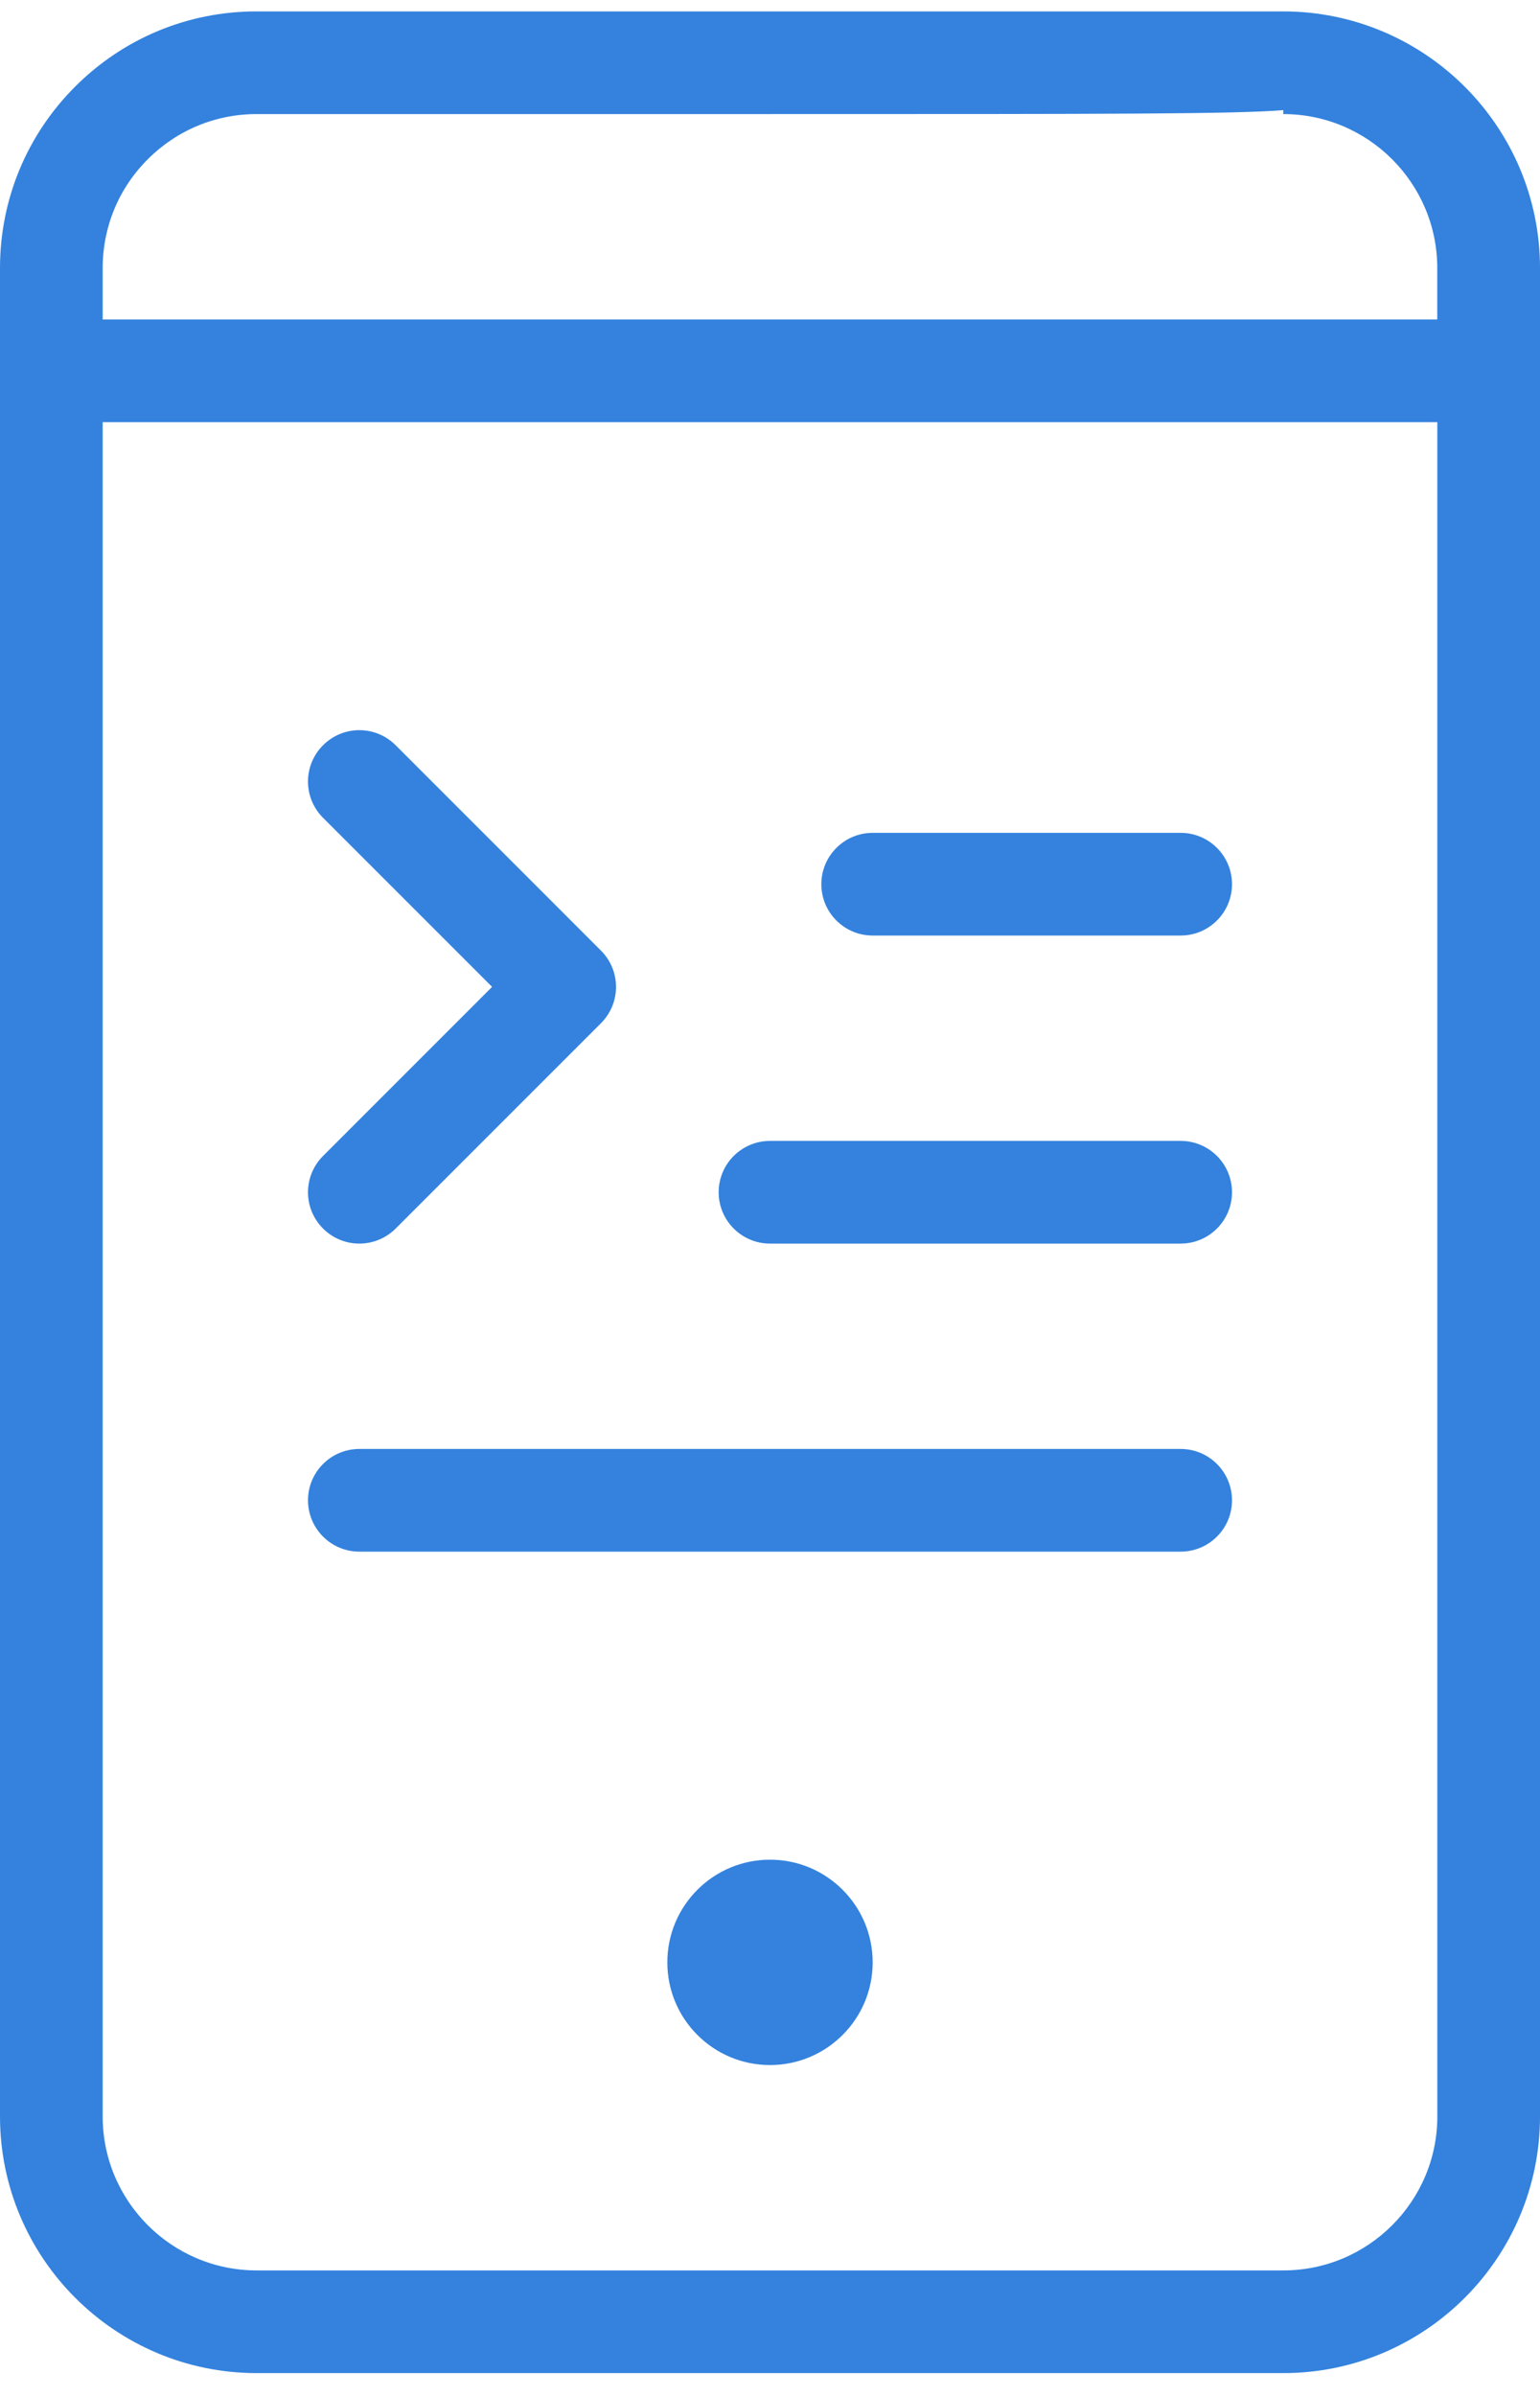 <svg width="45" height="70" viewBox="0 0 45 70" fill="none" xmlns="http://www.w3.org/2000/svg">
<path d="M22.5 60.333C24.157 60.333 25.5 58.99 25.5 57.333C25.5 55.676 24.157 54.333 22.5 54.333C20.843 54.333 19.5 55.676 19.5 57.333C19.5 58.99 20.843 60.333 22.5 60.333Z" fill="#3482DE"/>
<path d="M17.561 27.773L11.561 21.773C10.974 21.186 10.026 21.186 9.44 21.773C8.853 22.359 8.853 23.307 9.44 23.894L14.379 28.833L9.44 33.773C8.853 34.359 8.853 35.307 9.44 35.894C9.732 36.186 10.116 36.333 10.5 36.333C10.884 36.333 11.268 36.186 11.561 35.894L17.561 29.894C18.147 29.307 18.147 28.359 17.561 27.773Z" fill="#3482DE"/>
<path d="M34.5 33.333H22.5C21.672 33.333 21 34.005 21 34.833C21 35.661 21.672 36.333 22.5 36.333H34.5C35.328 36.333 36 35.661 36 34.833C36 34.005 35.328 33.333 34.5 33.333Z" fill="#3482DE"/>
<path d="M34.5 24.333H25.5C24.672 24.333 24 25.005 24 25.833C24 26.661 24.672 27.333 25.5 27.333H34.5C35.328 27.333 36 26.661 36 25.833C36 25.005 35.328 24.333 34.5 24.333Z" fill="#3482DE"/>
<path d="M34.5 42.333H10.5C9.672 42.333 9 43.005 9 43.833C9 44.661 9.672 45.333 10.5 45.333H34.5C35.328 45.333 36 44.661 36 43.833C36 43.005 35.328 42.333 34.5 42.333Z" fill="#3482DE"/>
<path d="M37.494 0.333C37.217 0.333 7.5 0.333 7.5 0.333C7.5 0.333 7.5 0.333 7.498 0.333C5.496 0.333 3.614 1.113 2.197 2.529C0.781 3.945 0 5.831 0 7.833V10.83C0 10.832 0 10.832 0 10.833C0 10.835 0 10.835 0 10.836V61.833C0 65.969 3.365 69.333 7.5 69.333H37.5C41.636 69.333 45 65.969 45 61.833V7.833C45 3.698 41.636 0.333 37.494 0.333ZM3 7.833C3 6.632 3.468 5.501 4.319 4.652C5.168 3.803 6.297 3.333 7.498 3.333H22.498C32.48 3.333 36.084 3.333 37.498 3.218V3.333C39.98 3.333 41.998 5.352 41.998 7.833V9.333H3V7.833ZM42 61.833C42 64.314 39.981 66.333 37.5 66.333H7.5C5.019 66.333 3 64.314 3 61.833V12.333H42V61.833Z" fill="#3482DE"/>
</svg>
